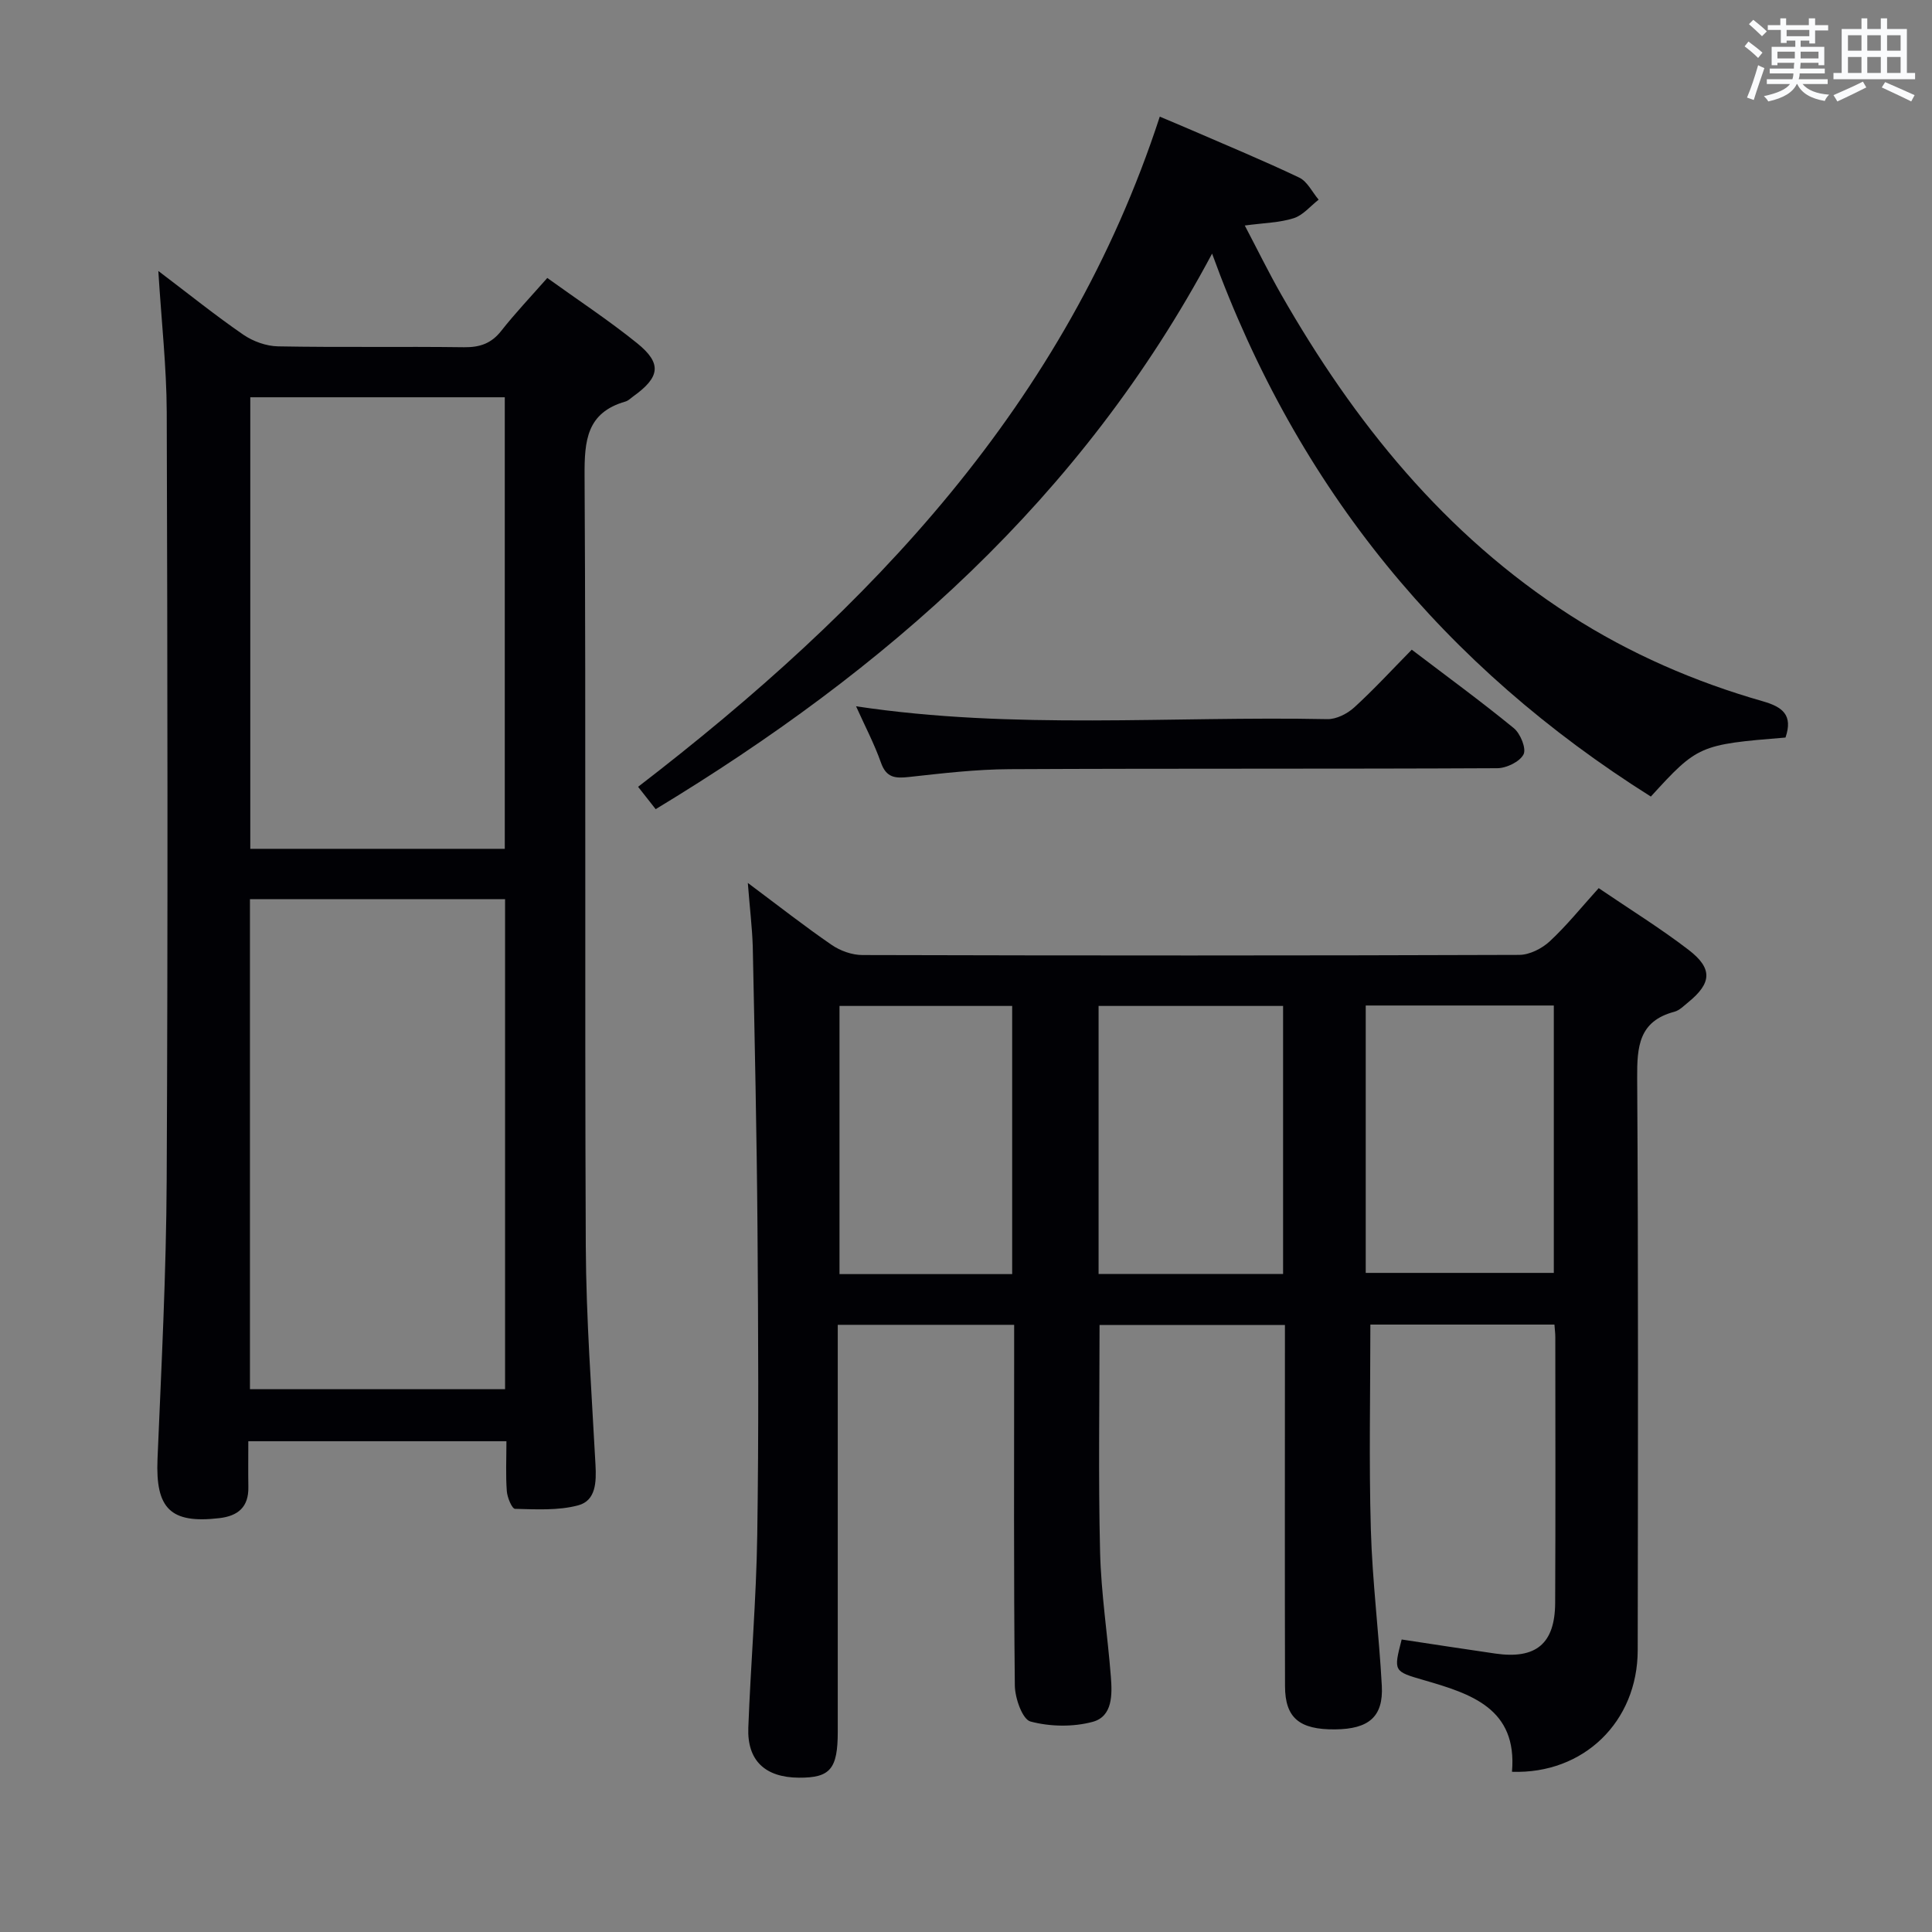 <svg enable-background="new 0 0 400 400" viewBox="0 0 400 400" xmlns="http://www.w3.org/2000/svg"><rect x="0" y="0" width="400" height="400" fill="#808080" stroke="none"/><g fill="#010105"><path d="m154.83 182.8c6.44 4.81 11.78 9 17.37 12.84 1.78 1.22 4.21 2.09 6.35 2.09 45.33.12 90.66.13 135.99-.03 2.14-.01 4.7-1.31 6.32-2.81 3.51-3.26 6.53-7.03 10.13-11.01 6.39 4.35 12.74 8.27 18.63 12.79 5.03 3.87 4.76 6.89-.09 10.84-.9.73-1.81 1.68-2.86 1.96-7.37 1.94-7.75 7.22-7.71 13.7.25 39.5.16 78.99.11 118.49-.02 14.8-11.19 25.68-26.03 25.17 1.13-13.11-8.45-16.14-18.22-18.97-6.32-1.83-6.32-1.81-4.62-8.42 6.43.97 12.9 1.98 19.37 2.91 8.43 1.22 12.37-2.02 12.41-10.5.09-18.33.04-36.66.03-55 0-.79-.11-1.59-.18-2.61-12.86 0-25.44 0-38.11 0 0 14.29-.31 28.39.1 42.47.31 10.79 1.69 21.54 2.27 32.32.34 6.4-2.69 8.96-9.68 9.02-7.38.07-10.35-2.38-10.36-8.95-.06-23-.02-46-.02-68.99 0-1.81 0-3.63 0-5.78-12.99 0-25.7 0-38.38 0 0 15.76-.27 31.37.11 46.97.21 8.62 1.56 17.21 2.23 25.82.29 3.69.4 8.25-3.77 9.37-4.05 1.09-8.82 1.01-12.87-.07-1.67-.45-3.21-4.84-3.24-7.45-.25-23-.14-45.99-.14-68.99 0-1.8 0-3.59 0-5.69-12.18 0-23.94 0-36.52 0v5.71 78.49c0 7.77-1.56 9.6-8.04 9.56-6.98-.04-10.74-3.52-10.48-10.34.5-13.3 1.65-26.57 1.85-39.87.32-21.16.21-42.33.05-63.49-.15-19.48-.58-38.95-.98-58.43-.13-3.95-.62-7.9-1.02-13.12zm127.93 80.74h38.94c0-18.66 0-36.92 0-55.36-13.08 0-25.86 0-38.94 0zm-17.11.23c0-18.78 0-37.14 0-55.5-12.94 0-25.52 0-38.2 0v55.5zm-56.09.02c0-18.81 0-37.17 0-55.52-12.13 0-23.88 0-35.75 0v55.52z"/><path d="m32.78 56.1c6.48 4.91 11.89 9.27 17.59 13.19 2.02 1.39 4.77 2.38 7.21 2.42 12.83.24 25.66.01 38.49.18 3.27.04 5.65-.77 7.71-3.39 2.87-3.65 6.08-7.03 9.53-10.95 6.33 4.56 12.69 8.74 18.59 13.5 5.19 4.19 4.76 7.03-.77 11-.54.39-1.05.92-1.66 1.09-8 2.3-8.48 8.07-8.44 15.32.3 53.15.01 106.31.25 159.46.07 15.12 1.21 30.24 2.01 45.36.19 3.57.1 7.41-3.6 8.39-4.14 1.1-8.69.82-13.06.72-.62-.01-1.61-2.35-1.7-3.67-.25-3.3-.08-6.62-.08-10.33-17.83 0-35.35 0-53.44 0 0 3.24-.04 6.37.01 9.5.07 4.13-2.13 5.98-6.04 6.43-10.09 1.17-13.2-1.98-12.77-12.23.81-19.28 1.81-38.56 1.9-57.85.26-52.99.17-105.98.01-158.96-.04-9.27-1.08-18.54-1.74-29.18zm71.79 130.07c-17.9 0-35.21 0-52.82 0v101.45h52.82c0-33.89 0-67.47 0-101.45zm-.06-10.43c0-31.48 0-62.39 0-93.49-17.73 0-35.14 0-52.69 0v93.49z"/><path d="m369.67 152.7c-17.82 1.45-18.2 1.62-27.88 12.22-42.58-26.81-73.08-63.53-90.84-112.41-27.11 50.86-67.62 86.21-115.2 115.02-1.25-1.58-2.32-2.95-3.64-4.63 47.99-36.9 88.57-79.16 108.01-138.75 2.15.91 4.35 1.82 6.54 2.77 7.46 3.24 14.99 6.35 22.33 9.85 1.68.8 2.7 3.01 4.02 4.57-1.71 1.33-3.24 3.23-5.17 3.84-2.93.93-6.14.97-10.12 1.51 2.63 5.01 4.93 9.7 7.51 14.23 15.13 26.5 33.88 49.78 59.88 66.48 12.39 7.96 25.79 13.77 39.92 17.81 3.99 1.15 6.24 2.81 4.64 7.49z"/><path d="m177.24 146.23c32.7 4.92 65.18 2 97.57 2.66 1.86.04 4.12-1.11 5.55-2.41 4.05-3.69 7.77-7.74 11.93-11.97 7.25 5.52 14.35 10.7 21.13 16.25 1.37 1.12 2.63 4.23 2.01 5.43-.78 1.52-3.53 2.85-5.44 2.86-33.66.17-67.32.03-100.97.2-6.96.03-13.93.86-20.86 1.62-2.82.31-4.67.16-5.77-2.98-1.37-3.88-3.31-7.56-5.15-11.66z"/></g><path d="m361.2 9.6.8-1c.9.7 1.9 1.4 2.9 2.3l-.9 1.1c-1-1-2-1.8-2.8-2.4zm.5 10.6c.9-2.1 1.6-4.3 2.3-6.7.4.2.8.4 1.3.6-.7 2.1-1.5 4.3-2.2 6.6zm.4-15.2.9-.9c1 .8 2 1.6 2.8 2.4l-1 1c-.9-.9-1.8-1.7-2.7-2.5zm12.5-1.2h1.2v1.4h2.7v1.1h-2.7v2.7h-1.2v-.6h-1.8v1.3h4.9v3.8h-1.2v-.5h-3.7c0 .4-.1.9-.1 1.2h5.1v1h-5.2c0 .5-.1.9-.2 1.2h6v1h-5.2c1.1 1.3 2.9 2 5.5 2.2-.4.4-.7.8-.9 1.3-2.9-.5-4.8-1.6-5.7-3.5h-.1c-.8 1.7-2.7 2.9-5.9 3.6-.2-.4-.6-.8-.9-1.1 2.8-.6 4.6-1.4 5.4-2.5h-4.8v-1h5.3c.1-.3.2-.7.2-1.2h-4.9v-1h5c0-.4 0-.8.1-1.2h-3.5v.5h-1.2v-3.8h4.9v-1.3h-1.8v.5h-1.2v-2.7h-2.7v-1h2.6v-1.4h1.2v1.4h4.7v-1.4zm-6.6 8.3h3.6c0-.4 0-.9 0-1.4h-3.6zm1.9-4.6h4.7v-1.3h-4.7zm6.6 3.2h-3.7v1.4h3.7z" fill="#fafbfc"/><path d="m385.3 3.8h1.3v2.2h2.8v-2.2h1.3v2.2h4.1v9.1h1.7v1.3h-16.9v-1.3h1.7v-9.1h4.1v-2.2zm.4 13.1.7 1.2c-1.8.9-3.8 1.9-6 2.9-.2-.4-.5-.8-.8-1.3 2.3-1 4.3-1.9 6.1-2.8zm-3.1-6.4h2.8v-3.2h-2.8zm0 4.6h2.8v-3.3h-2.8zm4-4.6h2.8v-3.2h-2.8zm0 4.6h2.8v-3.3h-2.8zm3.7 1.9c2.1.9 4.1 1.8 6.1 2.7l-.7 1.3c-2.2-1.1-4.2-2-6.1-2.9zm3.2-9.7h-2.8v3.2h2.8zm-2.8 7.8h2.8v-3.3h-2.8z" fill="#fafbfc"/></svg>